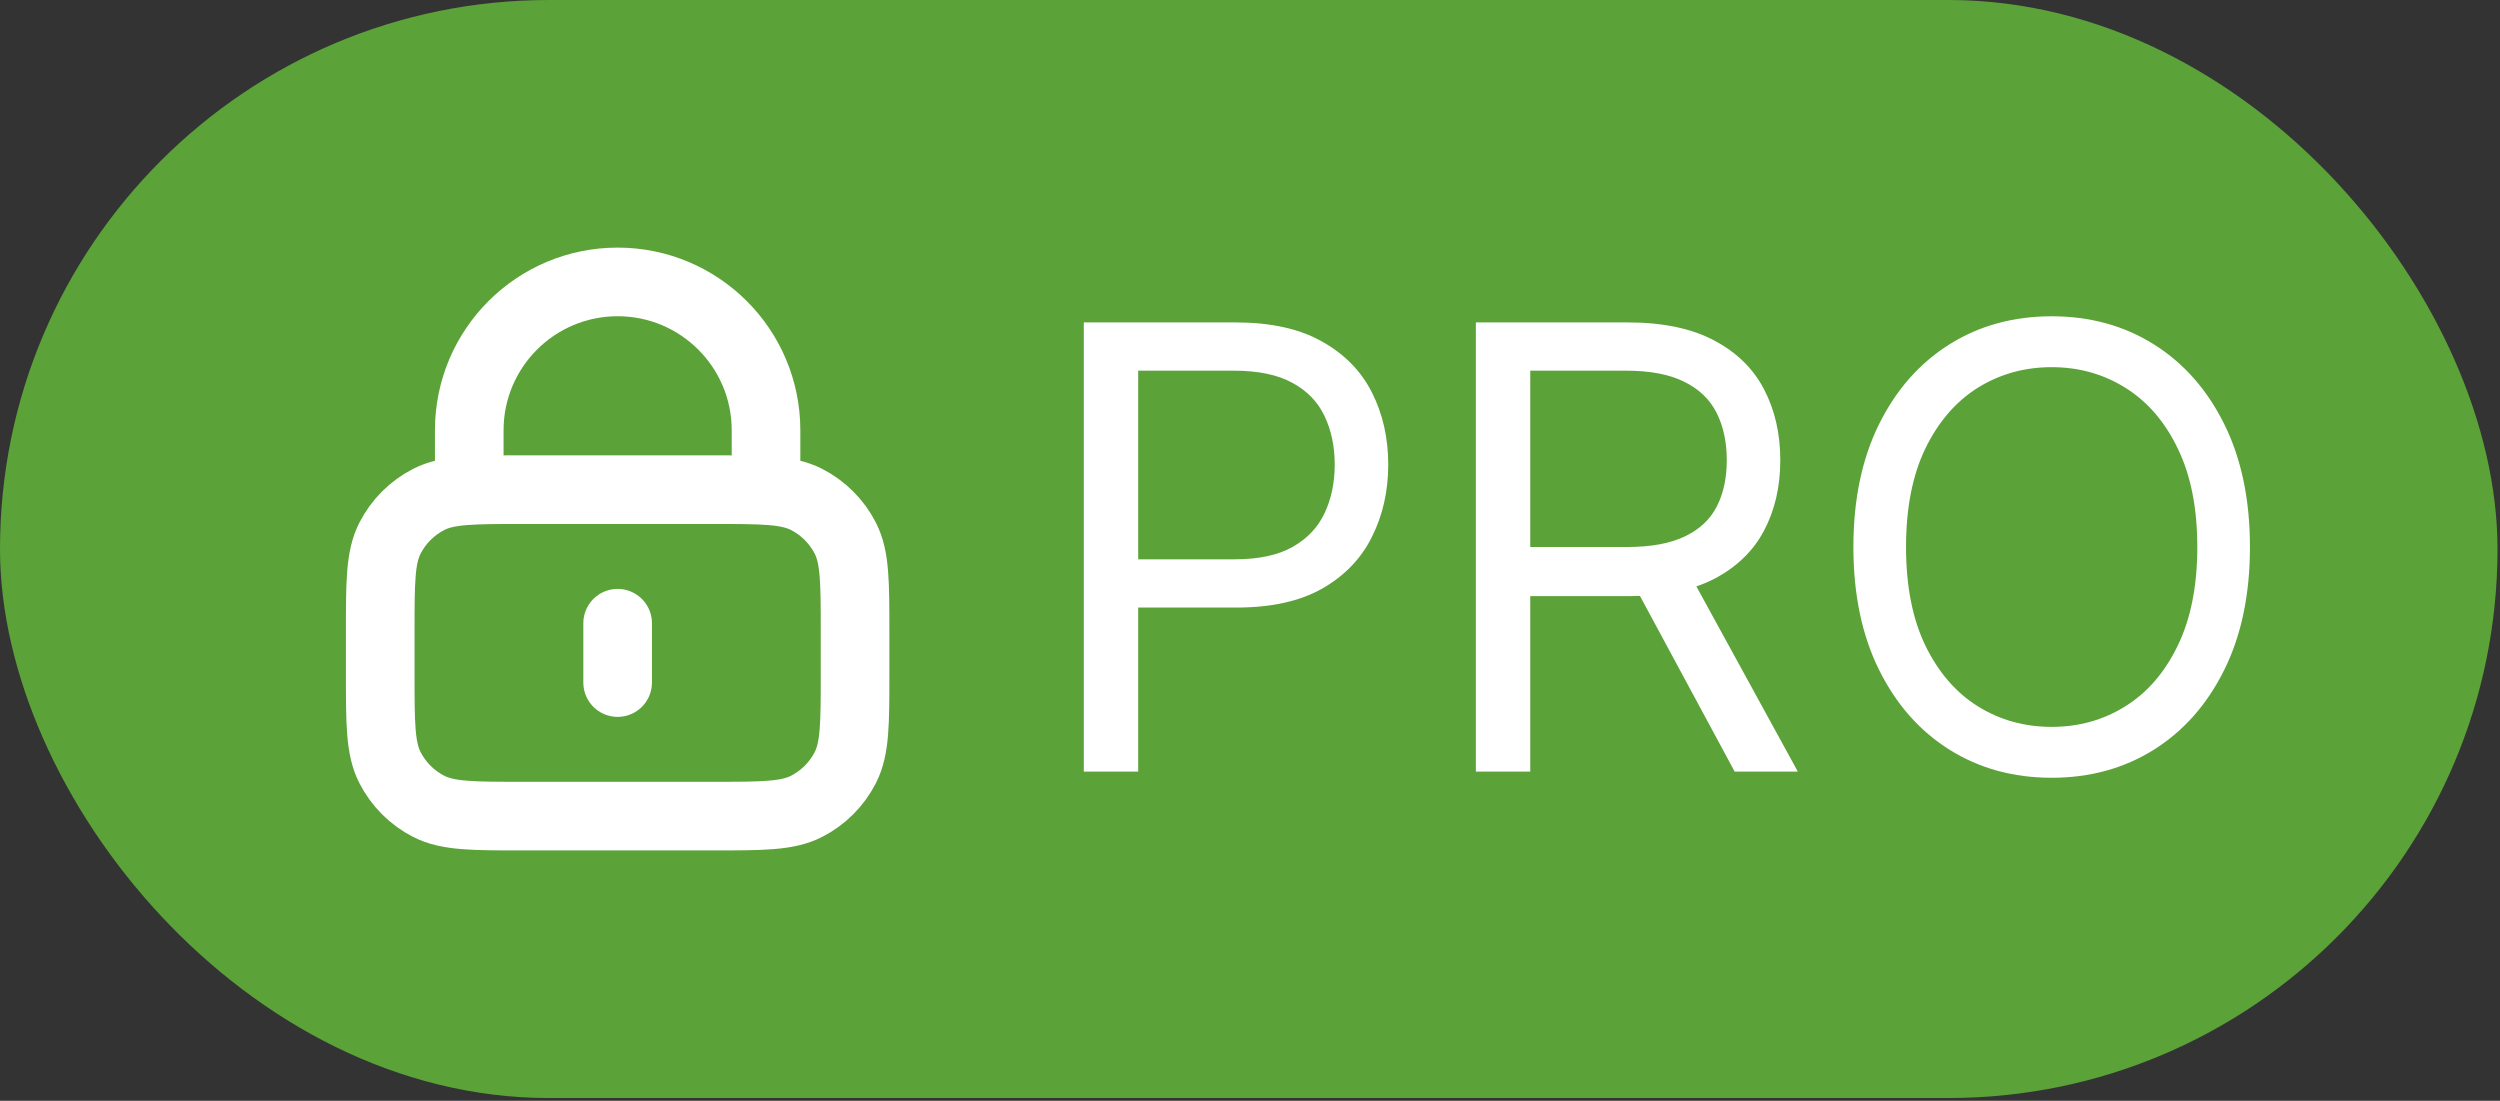 <svg width="511" height="225" viewBox="0 0 511 225" fill="none" xmlns="http://www.w3.org/2000/svg">
<rect x="0" y="0" width="511" height="225" fill="#333333" stroke="none"/>
<rect width="510.493" height="224.438" rx="112.219" fill="#5BA238"/>
<path d="M156.576 100.087V87.955C156.576 71.205 142.997 57.625 126.246 57.625C109.496 57.625 95.916 71.205 95.916 87.955V100.087M126.246 127.384V139.516M106.835 166.813H145.657C155.849 166.813 160.945 166.813 164.838 164.829C168.262 163.085 171.046 160.301 172.791 156.877C174.774 152.984 174.774 147.888 174.774 137.696V129.204C174.774 119.012 174.774 113.916 172.791 110.023C171.046 106.599 168.262 103.815 164.838 102.071C160.945 100.087 155.849 100.087 145.657 100.087H106.835C96.643 100.087 91.547 100.087 87.655 102.071C84.231 103.815 81.447 106.599 79.702 110.023C77.718 113.916 77.718 119.012 77.718 129.204V137.696C77.718 147.888 77.718 152.984 79.702 156.877C81.447 160.301 84.231 163.085 87.655 164.829C91.547 166.813 96.643 166.813 106.835 166.813Z" stroke="white" stroke-width="14.027" stroke-linecap="round" stroke-linejoin="round"/>
<path d="M221.529 157.719V65.903H252.553C259.756 65.903 265.644 67.204 270.217 69.804C274.819 72.374 278.227 75.856 280.438 80.25C282.65 84.643 283.756 89.545 283.756 94.954C283.756 100.364 282.65 105.281 280.438 109.704C278.257 114.128 274.879 117.654 270.306 120.285C265.733 122.885 259.875 124.185 252.732 124.185H230.496V114.322H252.374C257.305 114.322 261.265 113.47 264.254 111.766C267.243 110.063 269.41 107.762 270.755 104.862C272.13 101.933 272.817 98.631 272.817 94.954C272.817 91.278 272.13 87.991 270.755 85.091C269.41 82.192 267.228 79.921 264.209 78.277C261.191 76.603 257.186 75.766 252.194 75.766H232.648V157.719H221.529ZM301.666 157.719V65.903H332.69C339.863 65.903 345.751 67.129 350.354 69.58C354.956 72.001 358.364 75.333 360.575 79.577C362.787 83.821 363.893 88.648 363.893 94.058C363.893 99.468 362.787 104.265 360.575 108.449C358.364 112.633 354.971 115.921 350.398 118.312C345.826 120.673 339.983 121.854 332.869 121.854H307.763V111.811H332.511C337.412 111.811 341.357 111.094 344.346 109.659C347.365 108.225 349.547 106.192 350.892 103.562C352.266 100.902 352.954 97.734 352.954 94.058C352.954 90.382 352.266 87.169 350.892 84.419C349.517 81.669 347.32 79.547 344.301 78.053C341.283 76.529 337.293 75.766 332.331 75.766H312.785V157.719H301.666ZM344.884 116.474L367.479 157.719H354.568L332.331 116.474H344.884ZM459.889 111.811C459.889 121.495 458.141 129.864 454.644 136.917C451.147 143.971 446.35 149.41 440.253 153.236C434.156 157.062 427.192 158.974 419.361 158.974C411.531 158.974 404.567 157.062 398.469 153.236C392.372 149.41 387.575 143.971 384.078 136.917C380.582 129.864 378.833 121.495 378.833 111.811C378.833 102.128 380.582 93.759 384.078 86.706C387.575 79.652 392.372 74.212 398.469 70.387C404.567 66.561 411.531 64.648 419.361 64.648C427.192 64.648 434.156 66.561 440.253 70.387C446.35 74.212 451.147 79.652 454.644 86.706C458.141 93.759 459.889 102.128 459.889 111.811ZM449.13 111.811C449.13 103.861 447.799 97.151 445.139 91.682C442.509 86.212 438.938 82.073 434.425 79.263C429.941 76.454 424.92 75.049 419.361 75.049C413.802 75.049 408.766 76.454 404.253 79.263C399.77 82.073 396.198 86.212 393.538 91.682C390.908 97.151 389.593 103.861 389.593 111.811C389.593 119.762 390.908 126.471 393.538 131.941C396.198 137.41 399.77 141.55 404.253 144.359C408.766 147.169 413.802 148.573 419.361 148.573C424.92 148.573 429.941 147.169 434.425 144.359C438.938 141.55 442.509 137.41 445.139 131.941C447.799 126.471 449.13 119.762 449.13 111.811Z" fill="white"/>
</svg>
